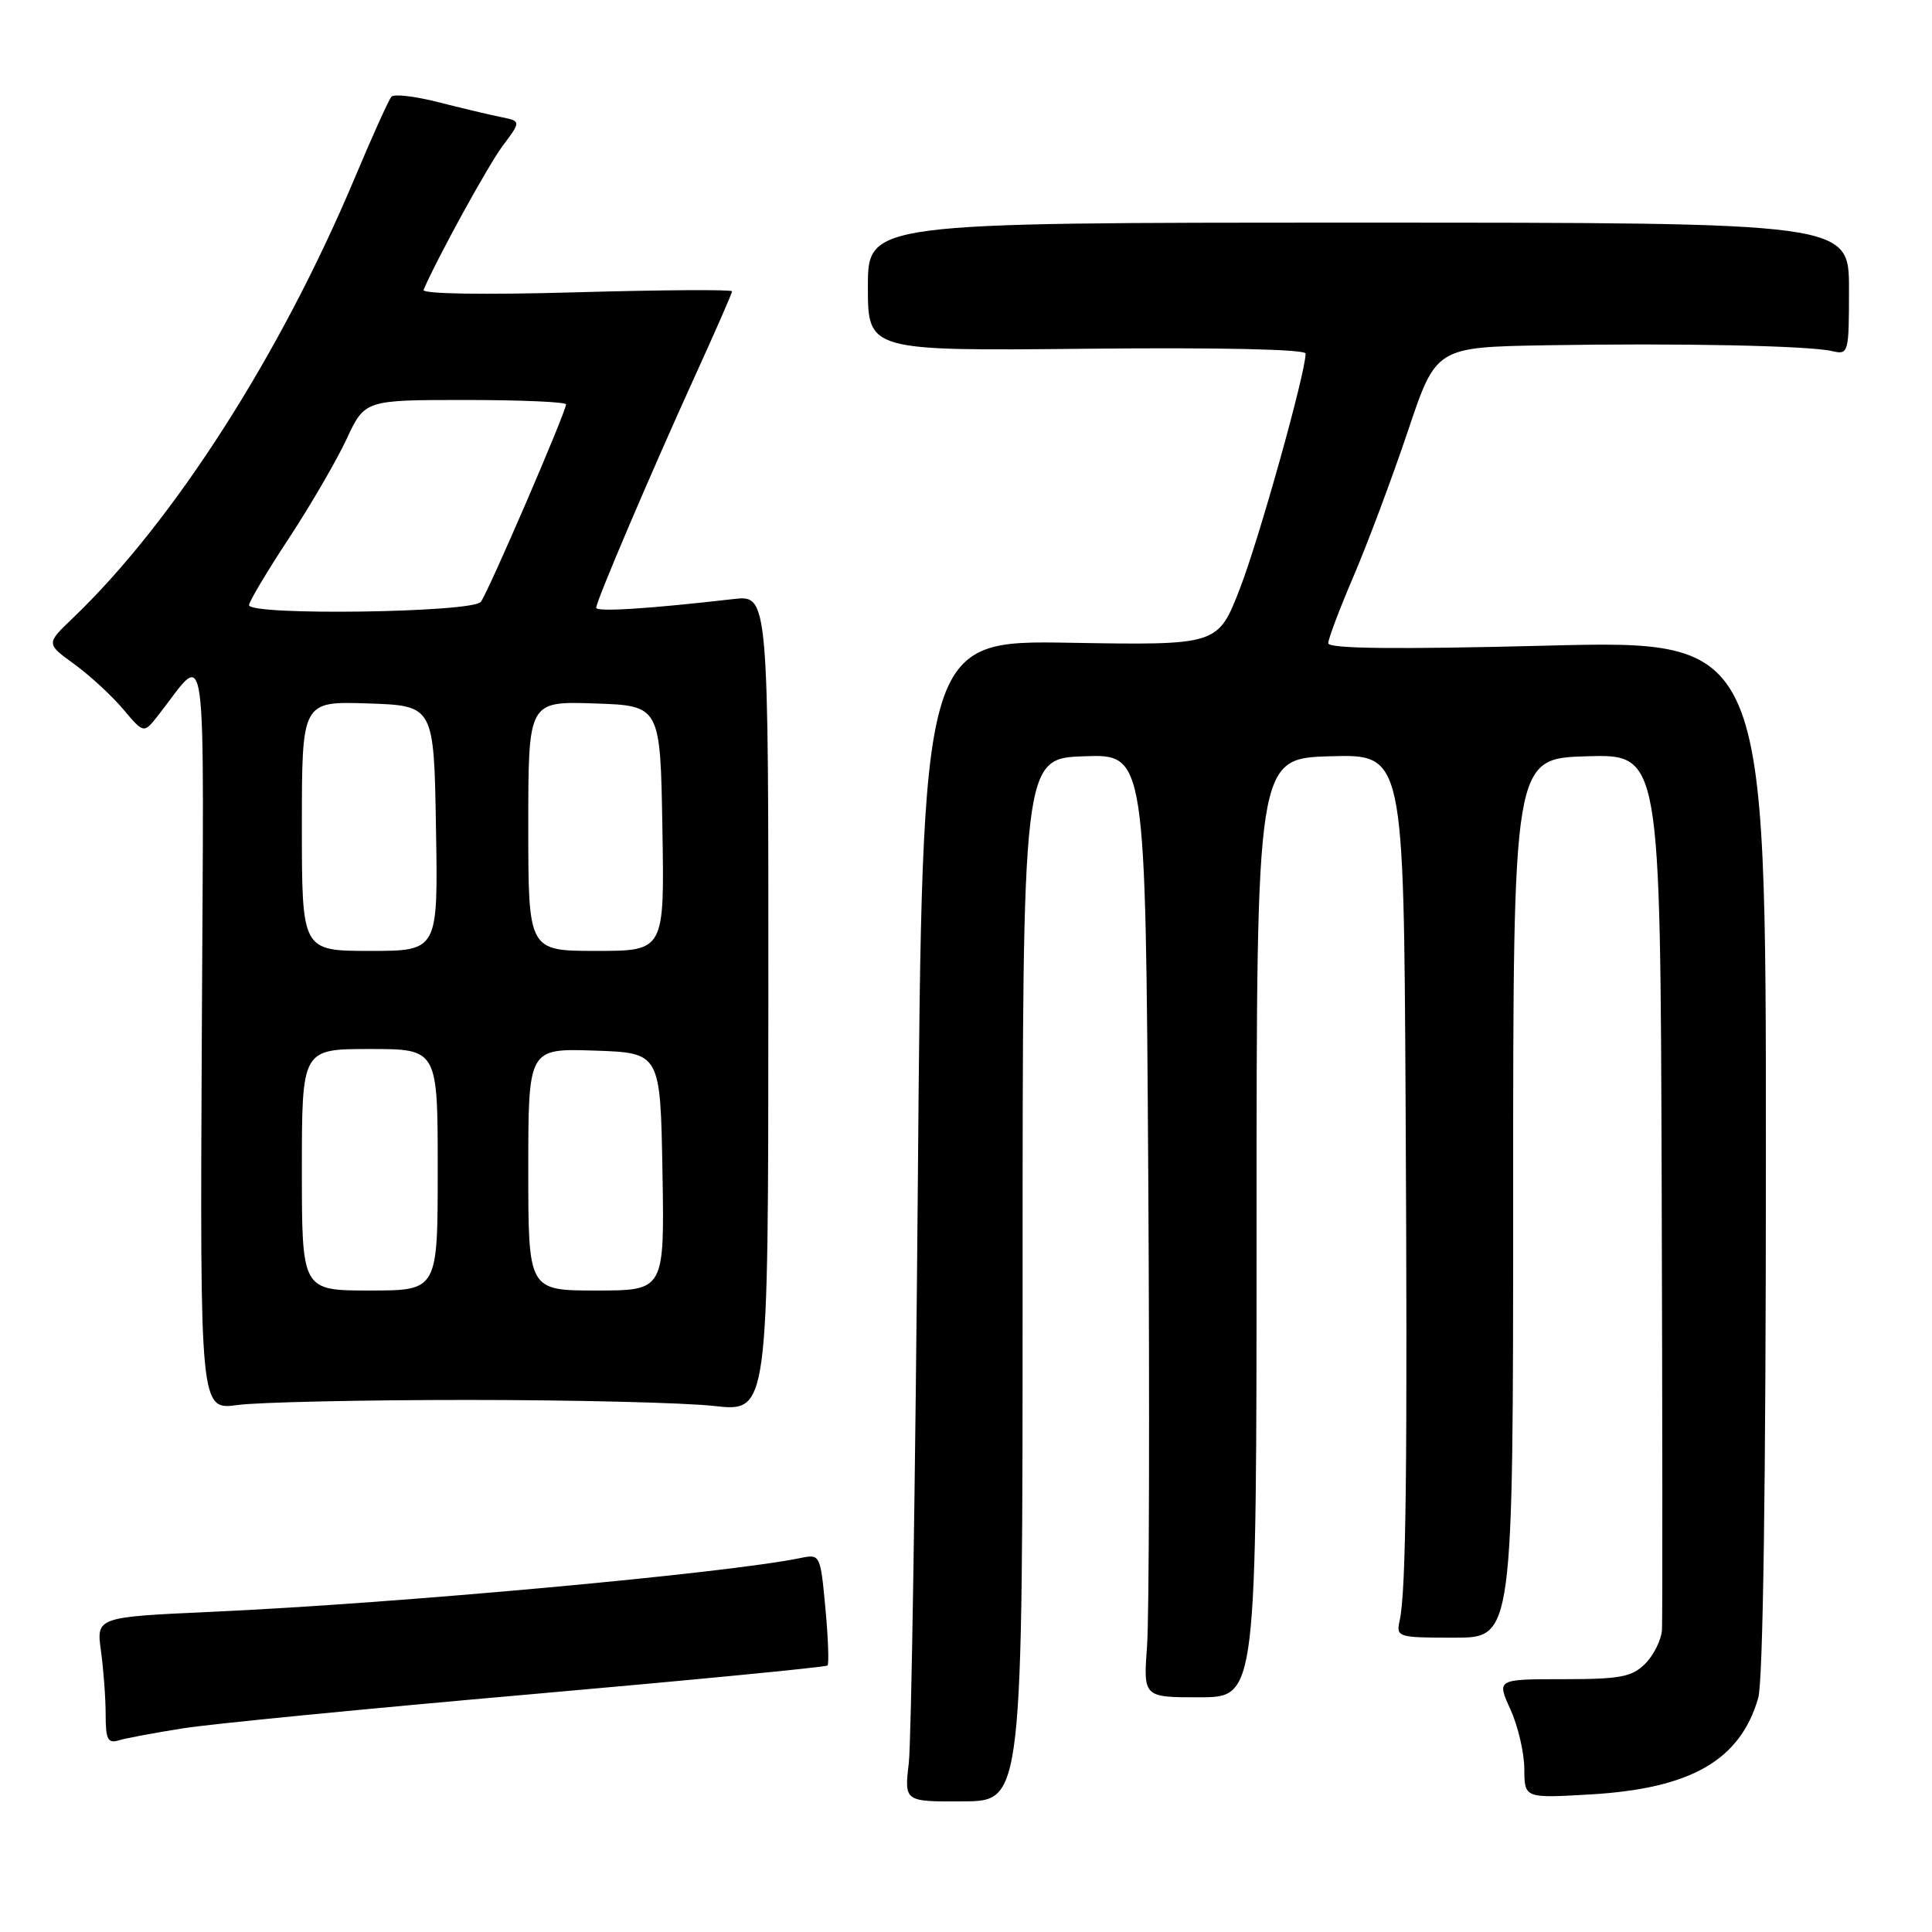 <?xml version="1.0" encoding="UTF-8" standalone="no"?>
<!DOCTYPE svg PUBLIC "-//W3C//DTD SVG 1.1//EN" "http://www.w3.org/Graphics/SVG/1.1/DTD/svg11.dtd" >
<svg xmlns="http://www.w3.org/2000/svg" xmlns:xlink="http://www.w3.org/1999/xlink" version="1.1" viewBox="0 0 256 256">
 <g >
 <path fill="currentColor"
d=" M 135.50 169.57 C 135.50 100.50 135.50 100.50 143.65 100.21 C 151.79 99.92 151.79 99.92 152.15 155.61 C 152.34 186.24 152.27 214.37 151.99 218.11 C 151.49 224.91 151.49 224.91 158.99 224.90 C 166.50 224.88 166.50 224.88 166.50 162.69 C 166.50 100.50 166.50 100.50 176.25 100.21 C 186.00 99.93 186.00 99.93 186.25 146.21 C 186.51 194.20 186.32 210.91 185.46 214.75 C 184.98 216.93 185.19 217.00 192.73 217.00 C 200.50 217.00 200.50 217.00 200.50 158.75 C 200.50 100.50 200.50 100.50 210.25 100.21 C 220.00 99.93 220.00 99.93 220.18 156.71 C 220.28 187.95 220.30 214.60 220.22 215.94 C 220.14 217.28 219.14 219.30 218.01 220.44 C 216.24 222.21 214.70 222.50 207.14 222.50 C 198.32 222.50 198.32 222.50 200.14 226.50 C 201.14 228.70 201.97 232.25 201.98 234.39 C 202.00 238.28 202.00 238.28 210.75 237.77 C 224.07 236.99 230.58 233.25 232.97 225.00 C 233.62 222.79 233.99 196.36 233.99 153.16 C 234.00 84.82 234.00 84.82 205.00 85.55 C 184.92 86.06 176.00 85.96 176.00 85.23 C 176.00 84.65 177.53 80.60 179.41 76.22 C 181.28 71.84 184.49 63.25 186.55 57.13 C 190.28 46.00 190.28 46.00 204.89 45.75 C 222.43 45.45 239.66 45.80 242.75 46.52 C 244.95 47.03 245.00 46.85 245.00 38.27 C 245.00 29.50 245.00 29.50 180.00 29.50 C 115.00 29.50 115.00 29.50 115.00 38.00 C 115.00 46.50 115.00 46.50 144.00 46.21 C 161.57 46.03 173.00 46.28 173.00 46.85 C 173.00 49.40 166.84 71.42 164.29 78.00 C 161.38 85.50 161.38 85.50 141.80 85.17 C 122.21 84.84 122.21 84.84 121.62 156.67 C 121.29 196.18 120.75 230.80 120.42 233.62 C 119.82 238.74 119.82 238.74 127.66 238.69 C 135.50 238.64 135.50 238.64 135.50 169.57 Z  M 24.34 229.00 C 28.10 228.41 48.75 226.39 70.22 224.51 C 91.69 222.62 109.43 220.90 109.65 220.69 C 109.86 220.47 109.74 217.06 109.37 213.10 C 108.71 206.00 108.67 205.91 106.10 206.44 C 96.29 208.47 52.58 212.47 28.13 213.57 C 12.76 214.27 12.76 214.27 13.38 218.77 C 13.72 221.25 14.00 225.05 14.00 227.21 C 14.00 230.48 14.29 231.05 15.75 230.60 C 16.71 230.31 20.58 229.59 24.34 229.00 Z  M 62.00 185.50 C 76.03 185.50 90.72 185.86 94.65 186.30 C 101.80 187.10 101.80 187.10 101.81 132.97 C 101.83 78.84 101.83 78.84 97.17 79.38 C 85.97 80.67 79.00 81.11 79.00 80.53 C 79.00 79.65 86.26 62.63 92.11 49.78 C 94.80 43.88 97.00 38.85 97.00 38.60 C 97.00 38.35 87.71 38.41 76.36 38.73 C 64.14 39.08 55.89 38.95 56.12 38.41 C 58.07 33.93 64.71 21.85 66.64 19.28 C 69.06 16.05 69.06 16.05 66.28 15.49 C 64.75 15.18 61.02 14.29 58.00 13.52 C 54.98 12.75 52.22 12.43 51.87 12.81 C 51.52 13.19 49.35 18.00 47.04 23.50 C 37.18 46.98 22.98 69.15 9.65 81.90 C 6.10 85.29 6.10 85.29 9.84 88.00 C 11.89 89.49 14.80 92.17 16.31 93.96 C 19.05 97.21 19.05 97.21 20.91 94.85 C 27.63 86.34 27.01 81.85 26.74 137.17 C 26.50 186.85 26.50 186.85 31.50 186.17 C 34.25 185.80 47.98 185.50 62.00 185.50 Z  M 40.00 155.00 C 40.00 139.00 40.00 139.00 49.00 139.00 C 58.00 139.00 58.00 139.00 58.00 155.00 C 58.00 171.00 58.00 171.00 49.00 171.00 C 40.00 171.00 40.00 171.00 40.00 155.00 Z  M 70.00 154.96 C 70.00 138.92 70.00 138.92 78.75 139.21 C 87.50 139.50 87.50 139.50 87.78 155.25 C 88.05 171.00 88.05 171.00 79.03 171.00 C 70.00 171.00 70.00 171.00 70.00 154.96 Z  M 40.00 109.46 C 40.00 92.92 40.00 92.92 48.75 93.21 C 57.50 93.50 57.50 93.50 57.77 109.75 C 58.05 126.00 58.05 126.00 49.02 126.00 C 40.00 126.00 40.00 126.00 40.00 109.46 Z  M 70.00 109.46 C 70.00 92.92 70.00 92.92 78.75 93.21 C 87.50 93.50 87.50 93.50 87.77 109.75 C 88.05 126.00 88.05 126.00 79.02 126.00 C 70.00 126.00 70.00 126.00 70.00 109.46 Z  M 33.00 80.18 C 33.00 79.73 35.36 75.76 38.25 71.37 C 41.14 66.97 44.59 61.04 45.92 58.19 C 48.34 53.00 48.34 53.00 61.67 53.00 C 69.00 53.00 75.00 53.26 75.00 53.58 C 75.00 54.59 64.71 78.44 63.71 79.75 C 62.62 81.18 33.00 81.60 33.00 80.18 Z "/>
</g>
</svg>
